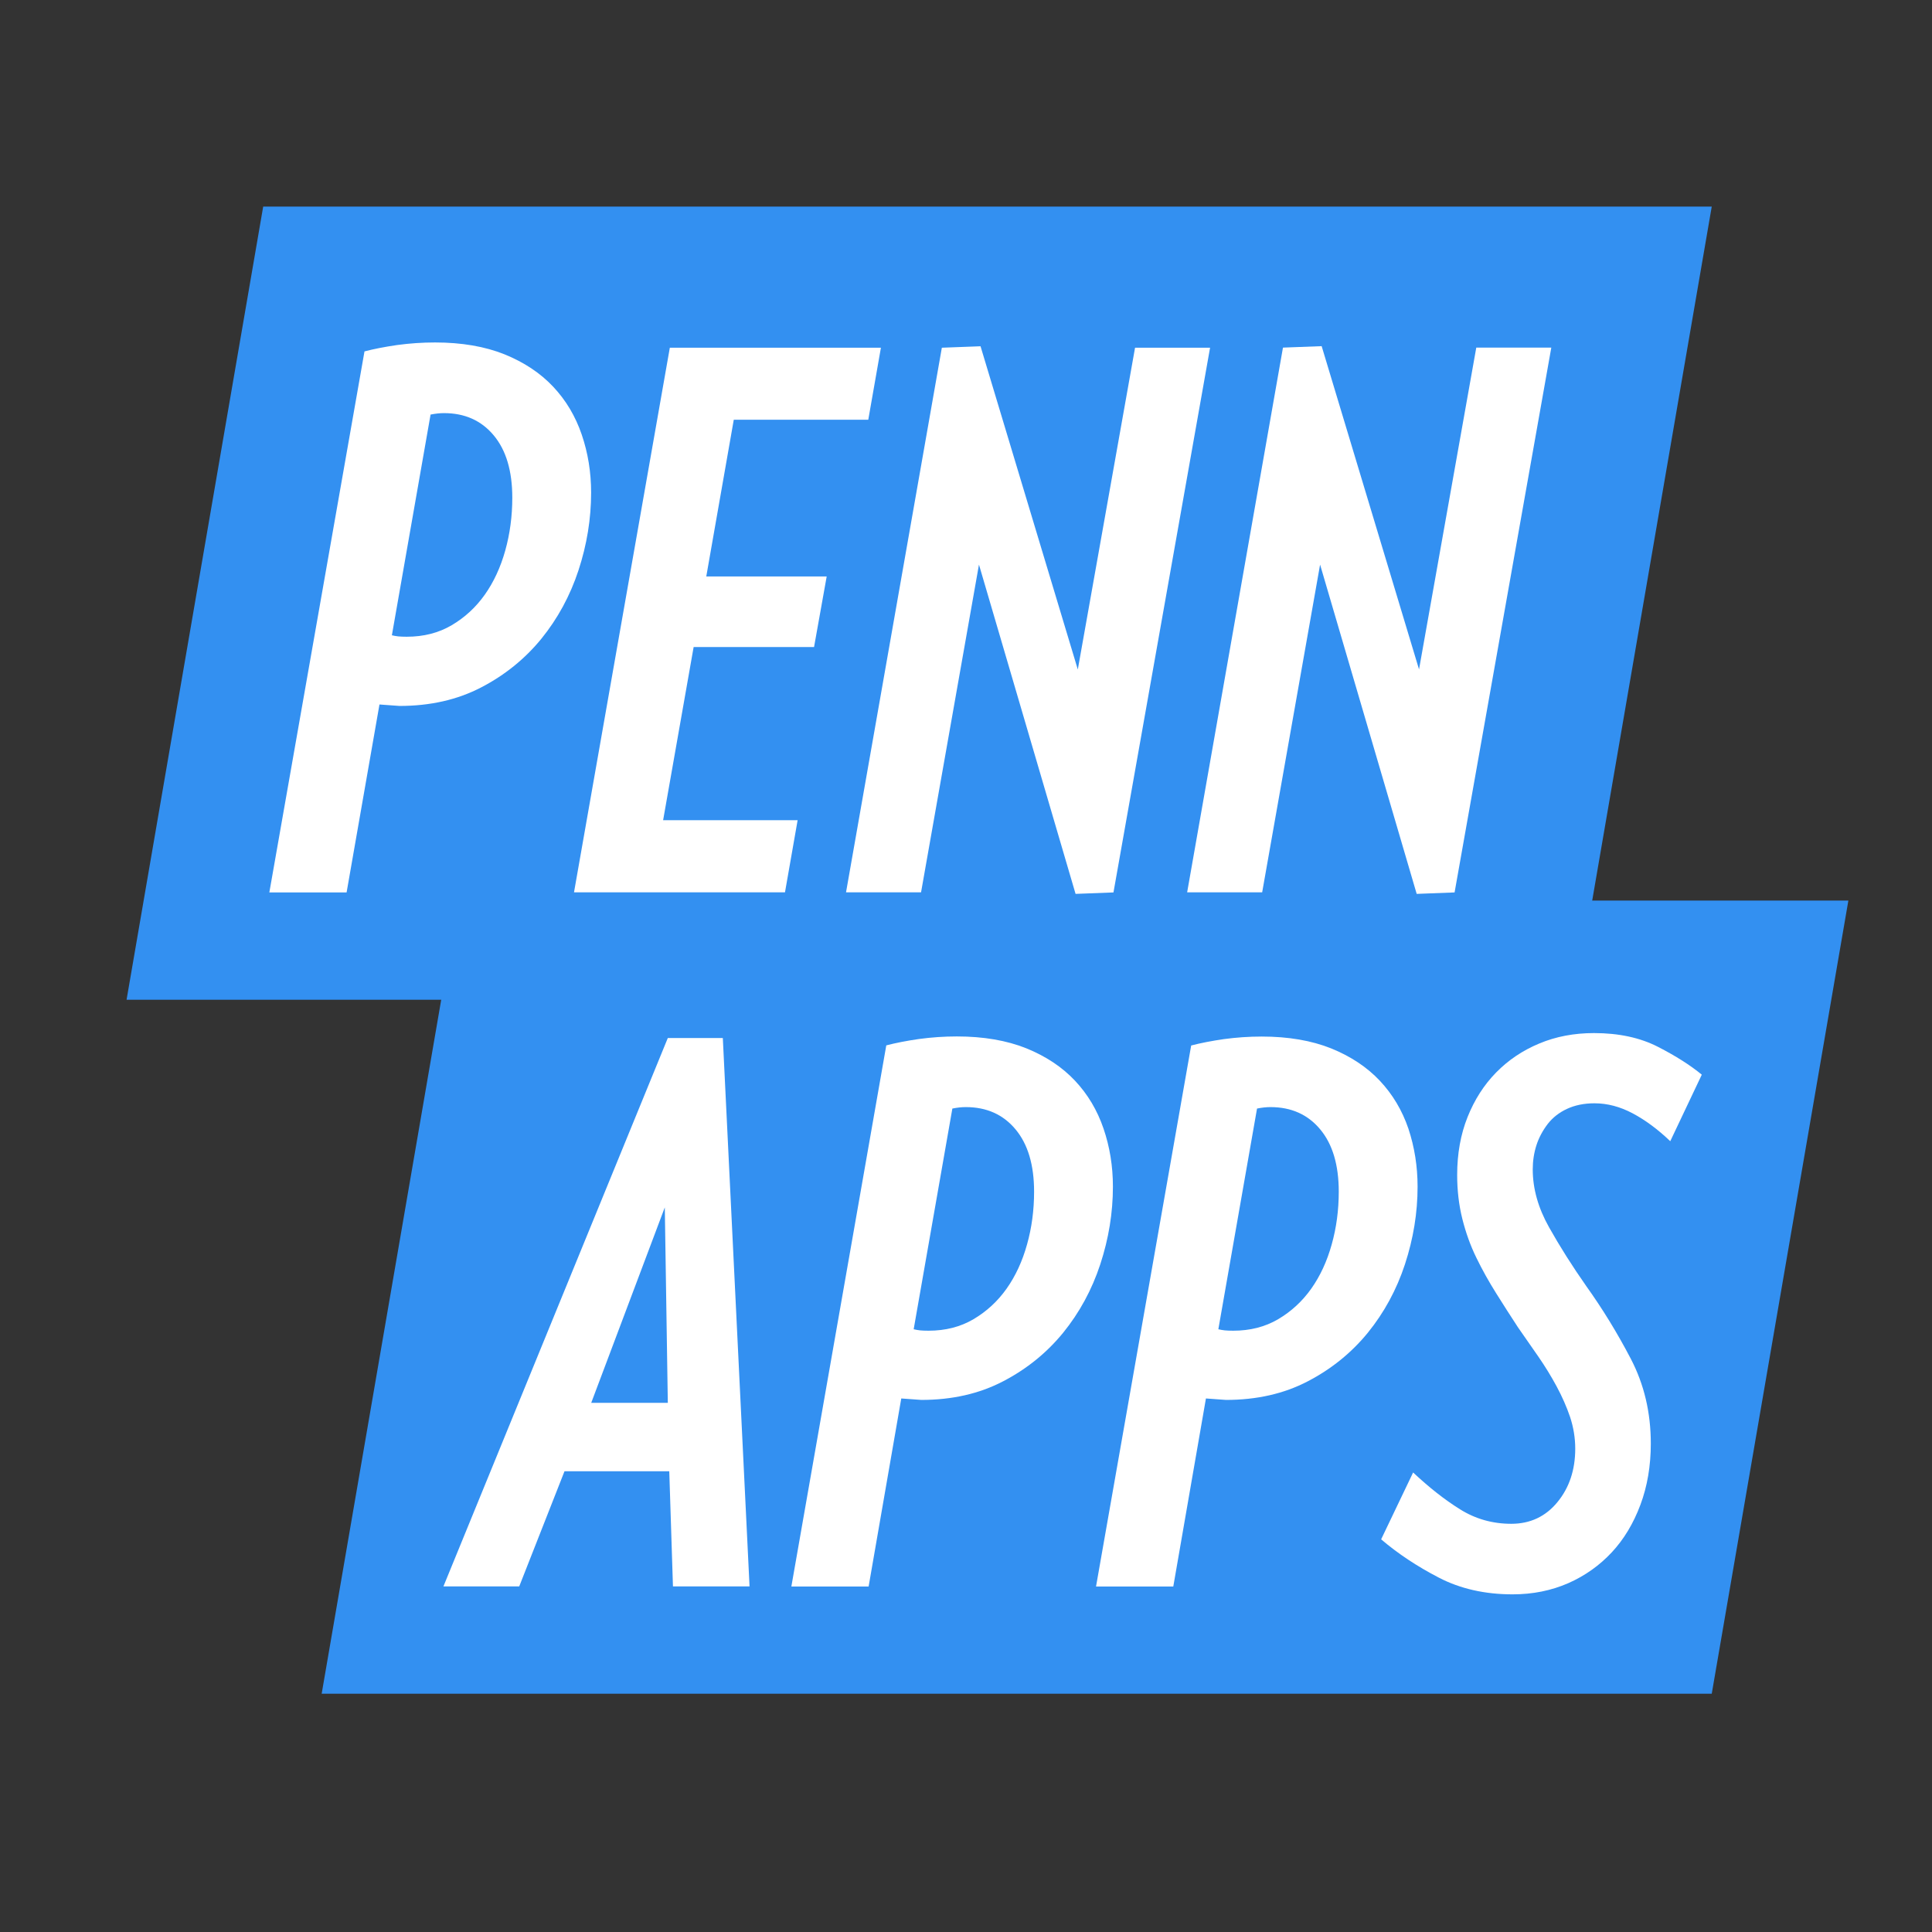 <?xml version="1.0" encoding="UTF-8" standalone="no"?>
<!-- Generator: Adobe Illustrator 18.0.0, SVG Export Plug-In . SVG Version: 6.00 Build 0)  -->

<svg
   xmlns:dc="http://purl.org/dc/elements/1.1/"
   xmlns:cc="http://creativecommons.org/ns#"
   xmlns:rdf="http://www.w3.org/1999/02/22-rdf-syntax-ns#"
   xmlns:svg="http://www.w3.org/2000/svg"
   xmlns="http://www.w3.org/2000/svg"
   xmlns:sodipodi="http://sodipodi.sourceforge.net/DTD/sodipodi-0.dtd"
   xmlns:inkscape="http://www.inkscape.org/namespaces/inkscape"
   version="1.1"
   id="Layer_1"
   x="0px"
   y="0px"
   viewBox="0 0 1728 1728"
   enable-background="new 0 0 1728 1728"
   xml:space="preserve"
   inkscape:version="0.91 r13725"
   width="100%"
   height="100%"
   sodipodi:docname="logo.svg"><rect x="0" y="0" width="1728" height="1728" fill="#333333" stroke="none"/><defs
     id="defs31" /><sodipodi:namedview
     pagecolor="#ffffff"
     bordercolor="#666666"
     borderopacity="1"
     objecttolerance="10"
     gridtolerance="10"
     guidetolerance="10"
     inkscape:pageopacity="0"
     inkscape:pageshadow="2"
     inkscape:window-width="1920"
     inkscape:window-height="1004"
     id="namedview29"
     showgrid="false"
     inkscape:zoom="0.19314491"
     inkscape:cx="-421.93906"
     inkscape:cy="741.8179"
     inkscape:window-x="0"
     inkscape:window-y="24"
     inkscape:window-maximized="1"
     inkscape:current-layer="g3" /><g
     id="g3"><polygon
       fill="#2BABE2"
       points="1408.8,894.2 113.2,894.2 235.4,184.8 1531,184.8  "
       id="polygon5"
       style="fill:#3390f1;fill-opacity:1" /><polygon
       fill="#2BABE2"
       points="1531,1514.9 287.7,1514.9 409.9,805.5 1653.2,805.5  "
       id="polygon7"
       style="fill:#3390f1;fill-opacity:1" /><g
       enable-background="new    "
       id="g9"><path
         fill="#FFFFFF"
         d="M528.7,440.6c0,23.5-3.8,46.6-11.3,69.5c-7.5,22.8-18.6,43.2-33.2,61.2c-14.6,17.9-32.6,32.5-53.8,43.5    c-21.3,11.1-45.6,16.6-73.1,16.6l-17.9-1.3L310,798.2h-69.1L326,314.3c8.4-2.2,18.2-4.1,29.2-5.7c11.1-1.5,22.4-2.3,33.9-2.3    c23.9,0,44.6,3.6,62.1,10.6c17.5,7.1,32,16.7,43.5,28.9c11.5,12.2,20,26.5,25.6,42.9C525.9,405.1,528.7,422.4,528.7,440.6z     M458.2,445.2c0-23.9-5.5-42.5-16.6-55.8c-11.1-13.3-25.9-19.9-44.5-19.9c-3.6,0-7.5,0.4-12,1.3l-34.6,197.4    c1.8,0.4,3.7,0.8,5.7,1c2,0.2,4.5,0.3,7.6,0.3c15.1,0,28.5-3.4,40.2-10.3c11.7-6.9,21.6-16,29.6-27.3c8-11.3,14.1-24.5,18.3-39.5    C456.1,477.4,458.2,461.6,458.2,445.2z"
         id="path11" /><path
         fill="#FFFFFF"
         d="M776.6,375.4H656.3l-24.6,140.2h107.7l-11.3,63.1H620.4l-27.3,154.9h120.3l-11.3,64.5H513.4L599.1,311    h188.8L776.6,375.4z"
         id="path13" /><path
         fill="#FFFFFF"
         d="M995.9,798.2l-33.9,1.3L875.6,505l-51.8,293.1h-67.1L842.4,311l34.6-1.3L964,598.8l51.2-287.8h67.1    L995.9,798.2z"
         id="path15" /><path
         fill="#FFFFFF"
         d="M1301,798.2l-33.9,1.3L1180.7,505l-51.8,293.1h-67.1l85.7-487.2l34.6-1.3l87.1,289.1l51.2-287.8h67.1    L1301,798.2z"
         id="path17" /></g><g
       enable-background="new    "
       id="g19"><path
         fill="#FFFFFF"
         d="M601.9,1418.9l-3.3-103h-93.7l-40.5,103h-67.8l200.7-490.5h49.2l23.9,490.5H601.9z M594.6,1079.9    l-65.8,174.8h68.5L594.6,1079.9z"
         id="path21" /><path
         fill="#FFFFFF"
         d="M995.4,1061.3c0,23.5-3.8,46.6-11.3,69.5c-7.5,22.8-18.6,43.2-33.2,61.2c-14.6,17.9-32.6,32.5-53.8,43.5    c-21.3,11.1-45.6,16.6-73.1,16.6l-17.9-1.3l-29.2,168.2h-69.1L792.7,935c8.4-2.2,18.2-4.1,29.2-5.7c11.1-1.5,22.4-2.3,33.9-2.3    c23.9,0,44.6,3.6,62.1,10.6c17.5,7.1,32,16.7,43.5,28.9c11.5,12.2,20,26.5,25.6,42.9C992.6,1025.8,995.4,1043.1,995.4,1061.3z     M924.9,1065.9c0-23.9-5.5-42.5-16.6-55.8c-11.1-13.3-25.9-19.9-44.5-19.9c-3.6,0-7.5,0.4-12,1.3l-34.6,197.4    c1.8,0.4,3.7,0.8,5.7,1c2,0.2,4.5,0.3,7.6,0.3c15.1,0,28.5-3.4,40.2-10.3c11.7-6.9,21.6-16,29.6-27.3c8-11.3,14.1-24.5,18.3-39.6    C922.8,1098.1,924.9,1082.3,924.9,1065.9z"
         id="path23" /><path
         fill="#FFFFFF"
         d="M1267.9,1061.3c0,23.5-3.8,46.6-11.3,69.5c-7.5,22.8-18.6,43.2-33.2,61.2c-14.6,17.9-32.6,32.5-53.8,43.5    c-21.3,11.1-45.6,16.6-73.1,16.6l-17.9-1.3l-29.2,168.2h-69.1l85.1-483.9c8.4-2.2,18.2-4.1,29.2-5.7c11.1-1.5,22.4-2.3,33.9-2.3    c23.9,0,44.6,3.6,62.1,10.6c17.5,7.1,32,16.7,43.5,28.9c11.5,12.2,20,26.5,25.6,42.9C1265.1,1025.8,1267.9,1043.1,1267.9,1061.3z     M1197.4,1065.9c0-23.9-5.5-42.5-16.6-55.8c-11.1-13.3-25.9-19.9-44.5-19.9c-3.6,0-7.5,0.4-12,1.3l-34.6,197.4    c1.8,0.4,3.7,0.8,5.7,1c2,0.2,4.5,0.3,7.6,0.3c15.1,0,28.5-3.4,40.2-10.3c11.7-6.9,21.6-16,29.6-27.3c8-11.3,14.1-24.5,18.3-39.6    C1195.3,1098.1,1197.4,1082.3,1197.4,1065.9z"
         id="path25" /><path
         fill="#FFFFFF"
         d="M1493.9,1020.7c-11.1-10.6-22.3-18.9-33.6-24.9c-11.3-6-22.7-9-34.2-9c-9.3,0-17.5,1.7-24.6,5    c-7.1,3.3-12.9,7.9-17.3,13.6c-4.4,5.8-7.8,12.1-10,18.9c-2.2,6.9-3.3,14.1-3.3,21.6c0,17.3,4.9,34.6,14.6,51.8    c9.7,17.3,20.8,34.8,33.2,52.5c14.6,20.4,27.9,42.1,39.9,65.1c12,23,17.9,48.3,17.9,75.8c0,19.9-3.1,38.2-9.3,54.8    c-6.2,16.6-14.7,30.8-25.6,42.5c-10.9,11.7-23.8,20.9-38.9,27.6c-15.1,6.6-31.7,10-49.8,10c-24.8,0-46.9-5-66.1-15    c-19.3-10-36.5-21.4-51.5-34.2l28.6-59.8c14.2,13.3,28.1,24.3,41.9,32.9c13.7,8.6,29,13,45.9,13c16.8,0,30.6-6.4,41.2-19.3    c10.6-12.8,16-28.8,16-47.9c0-9.7-1.6-19.2-4.6-28.3c-3.1-9.1-7.1-18.2-12-27.3c-4.9-9.1-10.3-17.9-16.3-26.6    c-6-8.6-12.1-17.4-18.3-26.3c-6.7-10.2-13.2-20.4-19.6-30.6c-6.4-10.2-12.3-20.7-17.6-31.6c-5.3-10.8-9.5-22.5-12.6-34.9    c-3.1-12.4-4.6-25.5-4.6-39.2c0-19,3.1-36.3,9.3-51.8c6.2-15.5,14.7-28.8,25.6-39.9c10.9-11.1,23.7-19.7,38.6-25.9    c14.8-6.2,31.1-9.3,48.9-9.3c22.1,0,41.2,4.1,57.2,12.3c16,8.2,29,16.5,39.2,24.9L1493.9,1020.7z"
         id="path27" /></g></g></svg>